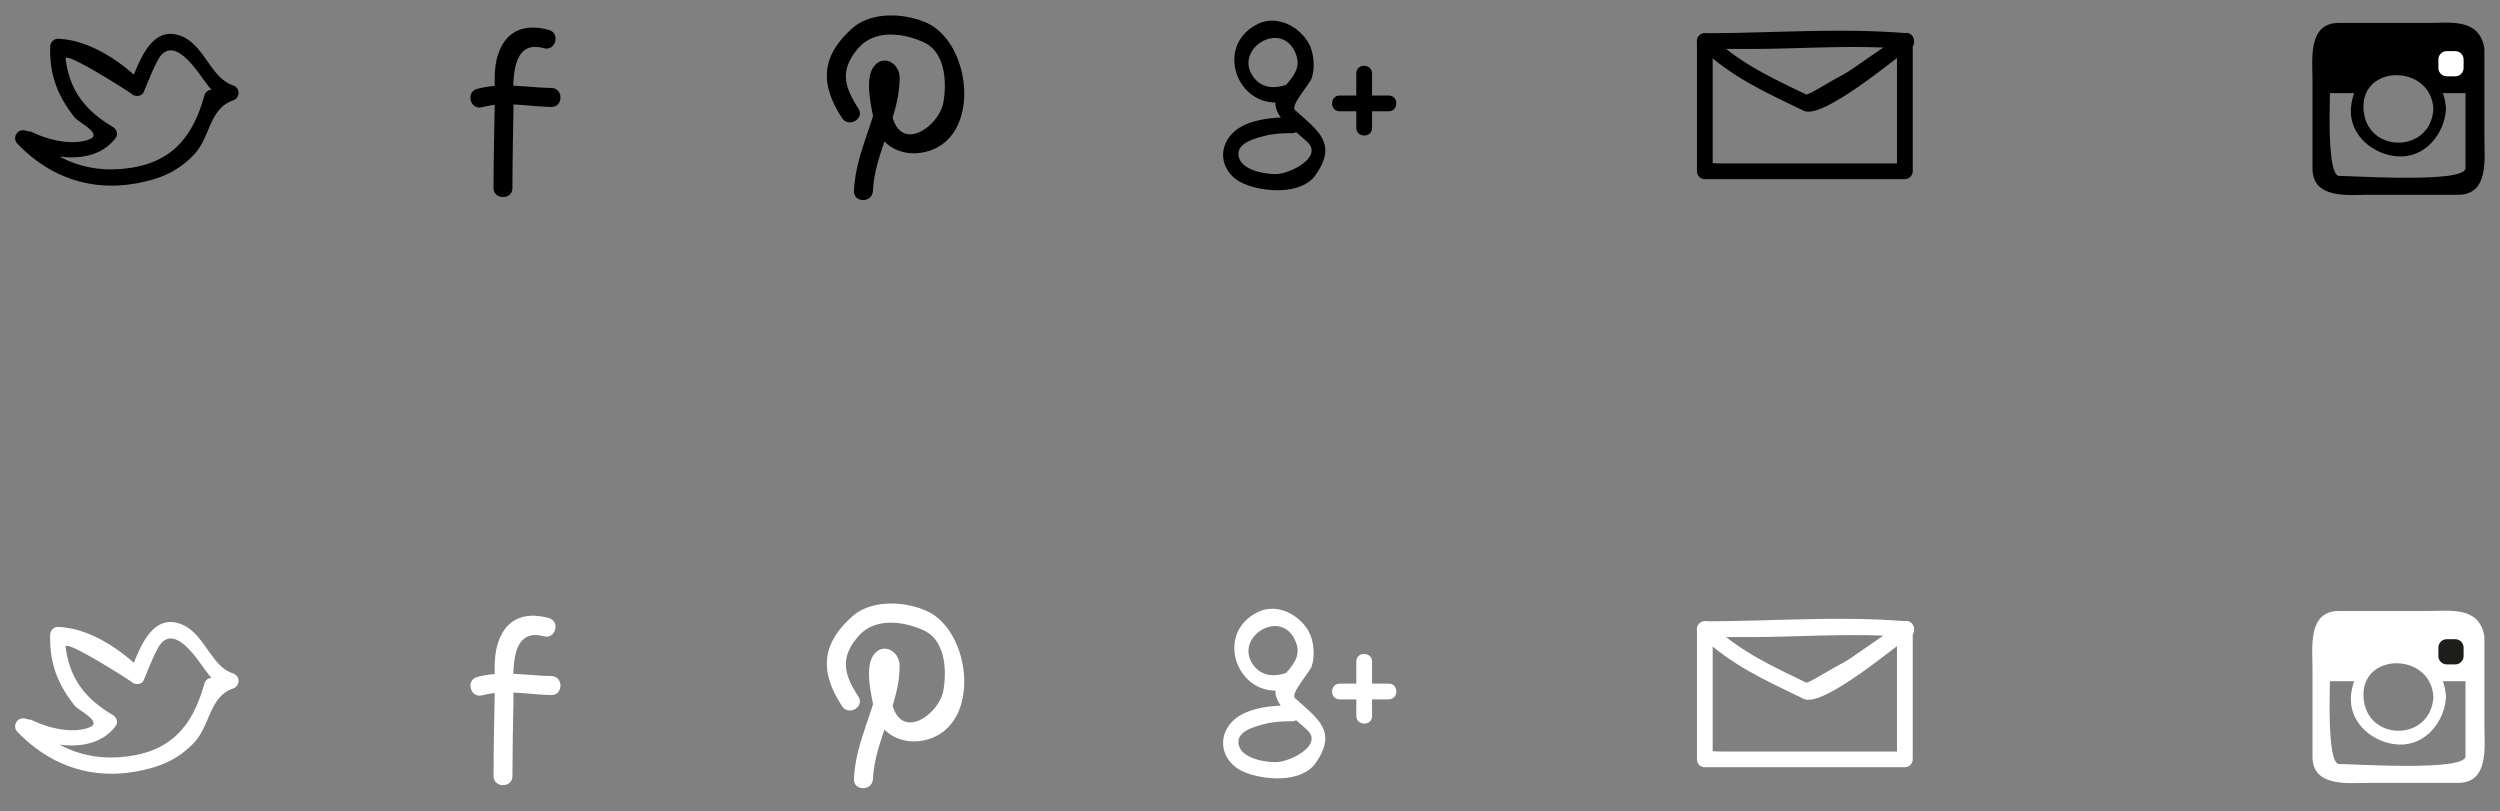 <svg xmlns="http://www.w3.org/2000/svg" width="297.568" height="96.583" viewBox="0 0 297.568 96.583"><rect x="0" y="0" width="297.568" height="96.583" fill="#808080" stroke="none"/><path d="M2.938 17.36c3.29 1.63 8.413 2.344 10.843-.97.31-.414.07-1.042-.34-1.28-3.2-1.877-5.15-4.258-5.63-8.114-.12-.983 7.64 3.978 7.82 4.155.39.39 1.23.37 1.47-.19.538-1.27 1.02-2.55 1.67-3.77 1.75-3.29 4.6 1.13 5.462 2.29.973 1.316 1.38 1.94 3 2.48l.005-1.81a6.616 6.616 0 0 1-2.25.562c-.317.05-.58.365-.66.658-1.463 5.237-4.137 8.227-9.794 8.73-4.47.4-8.165-1.23-11.143-4.336l-.908 1.57.25.064c1.173.294 1.667-1.515.494-1.81l-.25-.06c-.92-.23-1.56.89-.908 1.57C5.81 21 10.73 22.856 16.338 21.804c2.722-.51 4.735-1.34 6.687-3.326 2.01-2.045 1.85-5.526 4.69-6.515.888-.307.917-1.506.008-1.81-2.786-.93-3.43-5.135-6.563-5.995-3.37-.926-4.745 3.637-5.686 5.87l1.47-.2c-2.57-2.55-6.32-5.078-10.025-5.21-.52-.02-.93.432-.947.93-.085 3.336.86 5.84 2.92 8.443.45.568 3.365 1.937 1.774 2.577-1.994.805-4.95.09-6.79-.82-1.08-.534-2.022 1.087-.937 1.624zm100.97 5.383c.204-4.707 3.196-8.807 3.17-13.53-.01-1.577-1.743-2.733-2.928-1.46-1.342 1.44-.437 4.95-.11 6.653.554 2.9 3.216 4.266 5.892 3.723 6.962-1.42 5.796-12.92.4-15.39-2.585-1.19-6.606-1.4-8.86.61-3.746 3.332-3.903 6.62-1.243 10.7.78 1.21 2.73.08 1.94-1.14-1.72-2.64-2.23-4.628.02-7.2 1.963-2.246 5.38-1.77 7.77-.67 2.6 1.19 2.75 4.83 2.32 7.18-.51 2.774-4.953 6.01-6.077 1.6-.243-.95-.29-1.956-.358-2.927-.18-2.614-1.014-.57-1.383.97-.885 3.695-2.65 7-2.815 10.856-.066 1.453 2.185 1.46 2.25.015zm-42.914-.36c.008-3.01.06-6.02.122-9.03.053-2.55-.758-8.815 3.616-7.618 1.402.384 1.992-1.788.594-2.17-2.995-.82-5.22.146-6.11 3.144-.5 1.68-.293 3.6-.323 5.33-.06 3.44-.14 6.88-.15 10.32-.004 1.45 2.247 1.462 2.25.02z"/><path d="M57.393 12.765c2.69-.735 5.49-.082 8.226-.036 1.45.02 1.46-2.23.01-2.26-2.96-.05-5.91-.684-8.83.112-1.4.383-.817 2.557.583 2.174zM226.926 3.95c-8.057-.657-15.922 0-24 0a.947.947 0 0 0-.944.93v15.497c0 .508.418.944.93.944h23.812a.947.947 0 0 0 .944-.93V4.9c0-1.21-1.875-1.22-1.875-.014V20.1c0-.128 1.58-.65-.05-.65h-20.766c-2.282 0-1.12-.37-1.12.872V4.966c0 1.177-1.372.86.824.86h3.48c6.37 0 12.38-.52 18.76 0 1.21.1 1.21-1.778.015-1.875z"/><path d="M202.26 5.554c3.816 3.606 7.676 5.34 12.432 7.632 2.25 1.085 10.88-6.23 12.7-7.49.988-.682.05-2.307-.948-1.617l-6.092 4.21c-.653.45-1.386.81-2.074 1.2l-2.395 1.38c-1.03.59-1.157.25-.353.64-4.518-2.18-8.316-3.86-11.953-7.296-.876-.83-2.2.5-1.318 1.333zm-48.464 8.406c-2.232-.024-5.52.223-7.153 1.953-1.916 2.028-1.122 4.866 1.386 5.953 2.34 1.016 6.88 1.377 8.57-1.045 2.59-3.72.37-5.2-2.45-7.71-.61-.54 1.7-3.02 1.98-3.82.412-1.17.262-2.99-.327-4.08-1.11-2.04-3.79-3.49-6.09-2.36-5.57 2.75-2.068 11.06 3.93 9.04 1.14-.38.663-2.2-.484-1.81-1.51.51-3.02.42-4-.95-2.413-3.384 3.657-7.03 5.16-2.493.922 2.783-3.165 4.063-2.417 6.287.325.97.86 1.47 1.64 2.167.673.6 1.37 1.163 2.034 1.774 2.012 1.86-2.09 3.81-3.61 3.85-1.318.035-3.98-.39-4.48-1.902-.584-1.744 1.922-2.34 2.91-2.61 1.08-.294 2.257-.363 3.376-.35 1.21.014 1.22-1.86.01-1.875zm7.64-5.224v6.48c0 1.21 1.876 1.22 1.876.014V8.75c0-1.21-1.875-1.222-1.875-.014z"/><path d="M165.298 11.37h-5.832c-1.21 0-1.22 1.874-.014 1.874h5.832c1.21 0 1.222-1.875.014-1.875zm128.937-7.592v7.305h-4.252c-.756-3-2.488-2.95-4.502-2.95s-3.74-.05-4.5 2.95h-4.74V4.778l18-1z"/><path d="M295.67 5.555c-.692-3.41-4.087-2.826-6.768-2.826h-10.527c-3.706 0-3.125 4.36-3.125 6.8v10.53c0 3.705 4.368 3.124 6.81 3.124h10.526c3.706 0 3.125-4.37 3.125-6.81V5.854c0-1.45-2.25-1.45-2.25 0V20.02c0 1.812-13.3.92-15.04.92-1.81 0-.92-13.303-.92-15.04 0-1.69 7.1-.92 7.98-.92 1.5 0 7.58-1.026 8.03 1.173.29 1.42 2.458.818 2.17-.598z"/><path d="M291.14 12.96c-.172-3.205-2.456-5.49-5.66-5.662-3.197-.172-5.502 2.716-5.66 5.66-.173 3.198 2.715 5.503 5.66 5.662 3.197.172 5.502-2.716 5.66-5.66.053-.968-1.447-.963-1.5 0-.288 5.36-8.03 5.36-8.32 0-.29-5.366 8.034-5.338 8.32 0 .053.96 1.553.966 1.5 0z"/><path fill="#FFF" d="M293.235 8.083a1 1 0 0 1-1 1h-1a1 1 0 0 1-1-1v-1a1 1 0 0 1 1-1h1a1 1 0 0 1 1 1v1zM2.938 87.36c3.29 1.63 8.413 2.344 10.843-.97.31-.414.07-1.042-.34-1.28-3.2-1.877-5.15-4.258-5.63-8.114-.12-.983 7.64 3.978 7.82 4.155.39.39 1.23.37 1.47-.19.538-1.27 1.02-2.55 1.67-3.77 1.75-3.29 4.6 1.13 5.462 2.29.973 1.316 1.38 1.94 3 2.48l.005-1.81a6.616 6.616 0 0 1-2.25.562c-.317.05-.58.365-.66.658-1.463 5.237-4.137 8.227-9.794 8.73-4.47.4-8.165-1.23-11.143-4.336l-.908 1.57.25.064c1.173.294 1.667-1.515.494-1.81l-.25-.06c-.92-.23-1.56.89-.908 1.57C5.81 91 10.73 92.856 16.338 91.804c2.722-.51 4.735-1.34 6.687-3.326 2.01-2.045 1.85-5.526 4.69-6.515.888-.307.917-1.506.008-1.81-2.786-.93-3.43-5.135-6.563-5.995-3.37-.926-4.745 3.637-5.686 5.87l1.47-.2c-2.572-2.545-6.32-5.074-10.027-5.206-.518-.02-.93.43-.945.93-.087 3.335.857 5.84 2.92 8.442.45.567 3.363 1.936 1.772 2.576-1.99.802-4.95.088-6.785-.822-1.08-.535-2.026 1.086-.94 1.623zm100.97 5.383c.204-4.707 3.196-8.807 3.17-13.53-.01-1.577-1.743-2.733-2.928-1.46-1.342 1.44-.437 4.95-.11 6.653.554 2.9 3.216 4.266 5.892 3.723 6.962-1.42 5.796-12.92.4-15.39-2.585-1.19-6.606-1.4-8.86.61-3.746 3.332-3.903 6.62-1.243 10.7.78 1.21 2.73.08 1.94-1.14-1.72-2.64-2.23-4.628.02-7.2 1.963-2.246 5.38-1.77 7.77-.67 2.6 1.19 2.75 4.83 2.32 7.18-.51 2.774-4.953 6.01-6.077 1.6-.243-.95-.29-1.956-.358-2.927-.18-2.614-1.014-.57-1.383.97-.885 3.695-2.65 7-2.815 10.856-.066 1.453 2.185 1.46 2.25.015z"/><g fill="#FFF"><path d="M60.994 92.382c.008-3.01.06-6.02.122-9.03.053-2.55-.758-8.814 3.616-7.617 1.402.384 1.992-1.788.594-2.17-2.995-.82-5.22.146-6.11 3.144-.5 1.68-.293 3.6-.323 5.33-.06 3.44-.14 6.88-.15 10.32-.004 1.45 2.247 1.462 2.25.02z"/><path d="M57.393 82.765c2.69-.735 5.49-.082 8.226-.036 1.45.02 1.46-2.23.01-2.26-2.96-.05-5.91-.684-8.83.112-1.4.383-.817 2.557.583 2.174z"/></g><g fill="#FFF"><path d="M226.926 73.95c-8.057-.657-15.922 0-24 0a.947.947 0 0 0-.944.93v15.497c0 .508.418.944.93.944h23.812a.947.947 0 0 0 .944-.93V74.9c0-1.21-1.875-1.22-1.875-.014V90.1c0-.128 1.58-.65-.05-.65h-20.766c-2.282 0-1.12-.37-1.12.872V74.966c0 1.177-1.372.86.824.86h3.48c6.37 0 12.38-.52 18.76 0 1.21.1 1.21-1.778.015-1.875z"/><path d="M202.26 75.554c3.816 3.606 7.676 5.34 12.432 7.632 2.25 1.085 10.88-6.23 12.7-7.49.988-.682.05-2.307-.948-1.617l-6.092 4.21c-.653.45-1.386.81-2.074 1.2l-2.395 1.38c-1.03.59-1.157.25-.353.64-4.518-2.18-8.316-3.86-11.953-7.296-.876-.83-2.2.5-1.318 1.333z"/></g><g fill="#FFF"><path d="M153.796 83.96c-2.232-.024-5.52.223-7.153 1.953-1.916 2.028-1.122 4.866 1.386 5.953 2.34 1.016 6.88 1.377 8.57-1.045 2.59-3.72.37-5.2-2.45-7.71-.61-.54 1.7-3.02 1.98-3.82.412-1.17.262-2.99-.327-4.08-1.11-2.04-3.79-3.49-6.09-2.36-5.57 2.75-2.068 11.06 3.93 9.04 1.14-.38.663-2.2-.484-1.81-1.51.51-3.02.42-4-.95-2.413-3.384 3.657-7.03 5.16-2.493.922 2.783-3.165 4.063-2.417 6.287.325.97.86 1.47 1.64 2.167.673.6 1.37 1.163 2.034 1.774 2.012 1.86-2.09 3.81-3.61 3.85-1.318.035-3.98-.39-4.48-1.902-.584-1.744 1.922-2.34 2.91-2.61 1.08-.294 2.257-.363 3.376-.35 1.21.014 1.22-1.86.01-1.875zm7.64-5.224v6.48c0 1.21 1.876 1.22 1.876.014v-6.48c0-1.21-1.875-1.222-1.875-.014z"/><path d="M165.298 81.37h-5.832c-1.21 0-1.22 1.874-.014 1.874h5.832c1.21 0 1.222-1.875.014-1.875z"/></g><path fill="#FFF" d="M294.235 73.778v7.305h-4.252c-.756-3-2.488-2.95-4.502-2.95s-3.74-.05-4.5 2.95h-4.74v-6.305l18-1z"/><path fill="#FFF" d="M295.67 75.555c-.692-3.41-4.087-2.826-6.768-2.826h-10.527c-3.706 0-3.125 4.36-3.125 6.8v10.53c0 3.705 4.368 3.124 6.81 3.124h10.526c3.706 0 3.125-4.37 3.125-6.81v-10.52c0-1.45-2.25-1.45-2.25 0V90.02c0 1.812-13.3.92-15.04.92-1.81 0-.92-13.303-.92-15.04 0-1.69 7.1-.92 7.98-.92 1.5 0 7.58-1.026 8.03 1.173.29 1.42 2.458.818 2.17-.598z"/><path fill="#FFF" d="M291.14 82.96c-.172-3.205-2.456-5.49-5.66-5.662-3.197-.172-5.502 2.716-5.66 5.66-.173 3.198 2.715 5.503 5.66 5.662 3.197.172 5.502-2.716 5.66-5.66.053-.968-1.447-.963-1.5 0-.288 5.36-8.03 5.36-8.32 0-.29-5.366 8.034-5.338 8.32 0 .053.96 1.553.966 1.5 0z"/><path fill="#1D1D1B" d="M293.235 78.083a1 1 0 0 1-1 1h-1a1 1 0 0 1-1-1v-1a1 1 0 0 1 1-1h1a1 1 0 0 1 1 1v1z"/></svg>